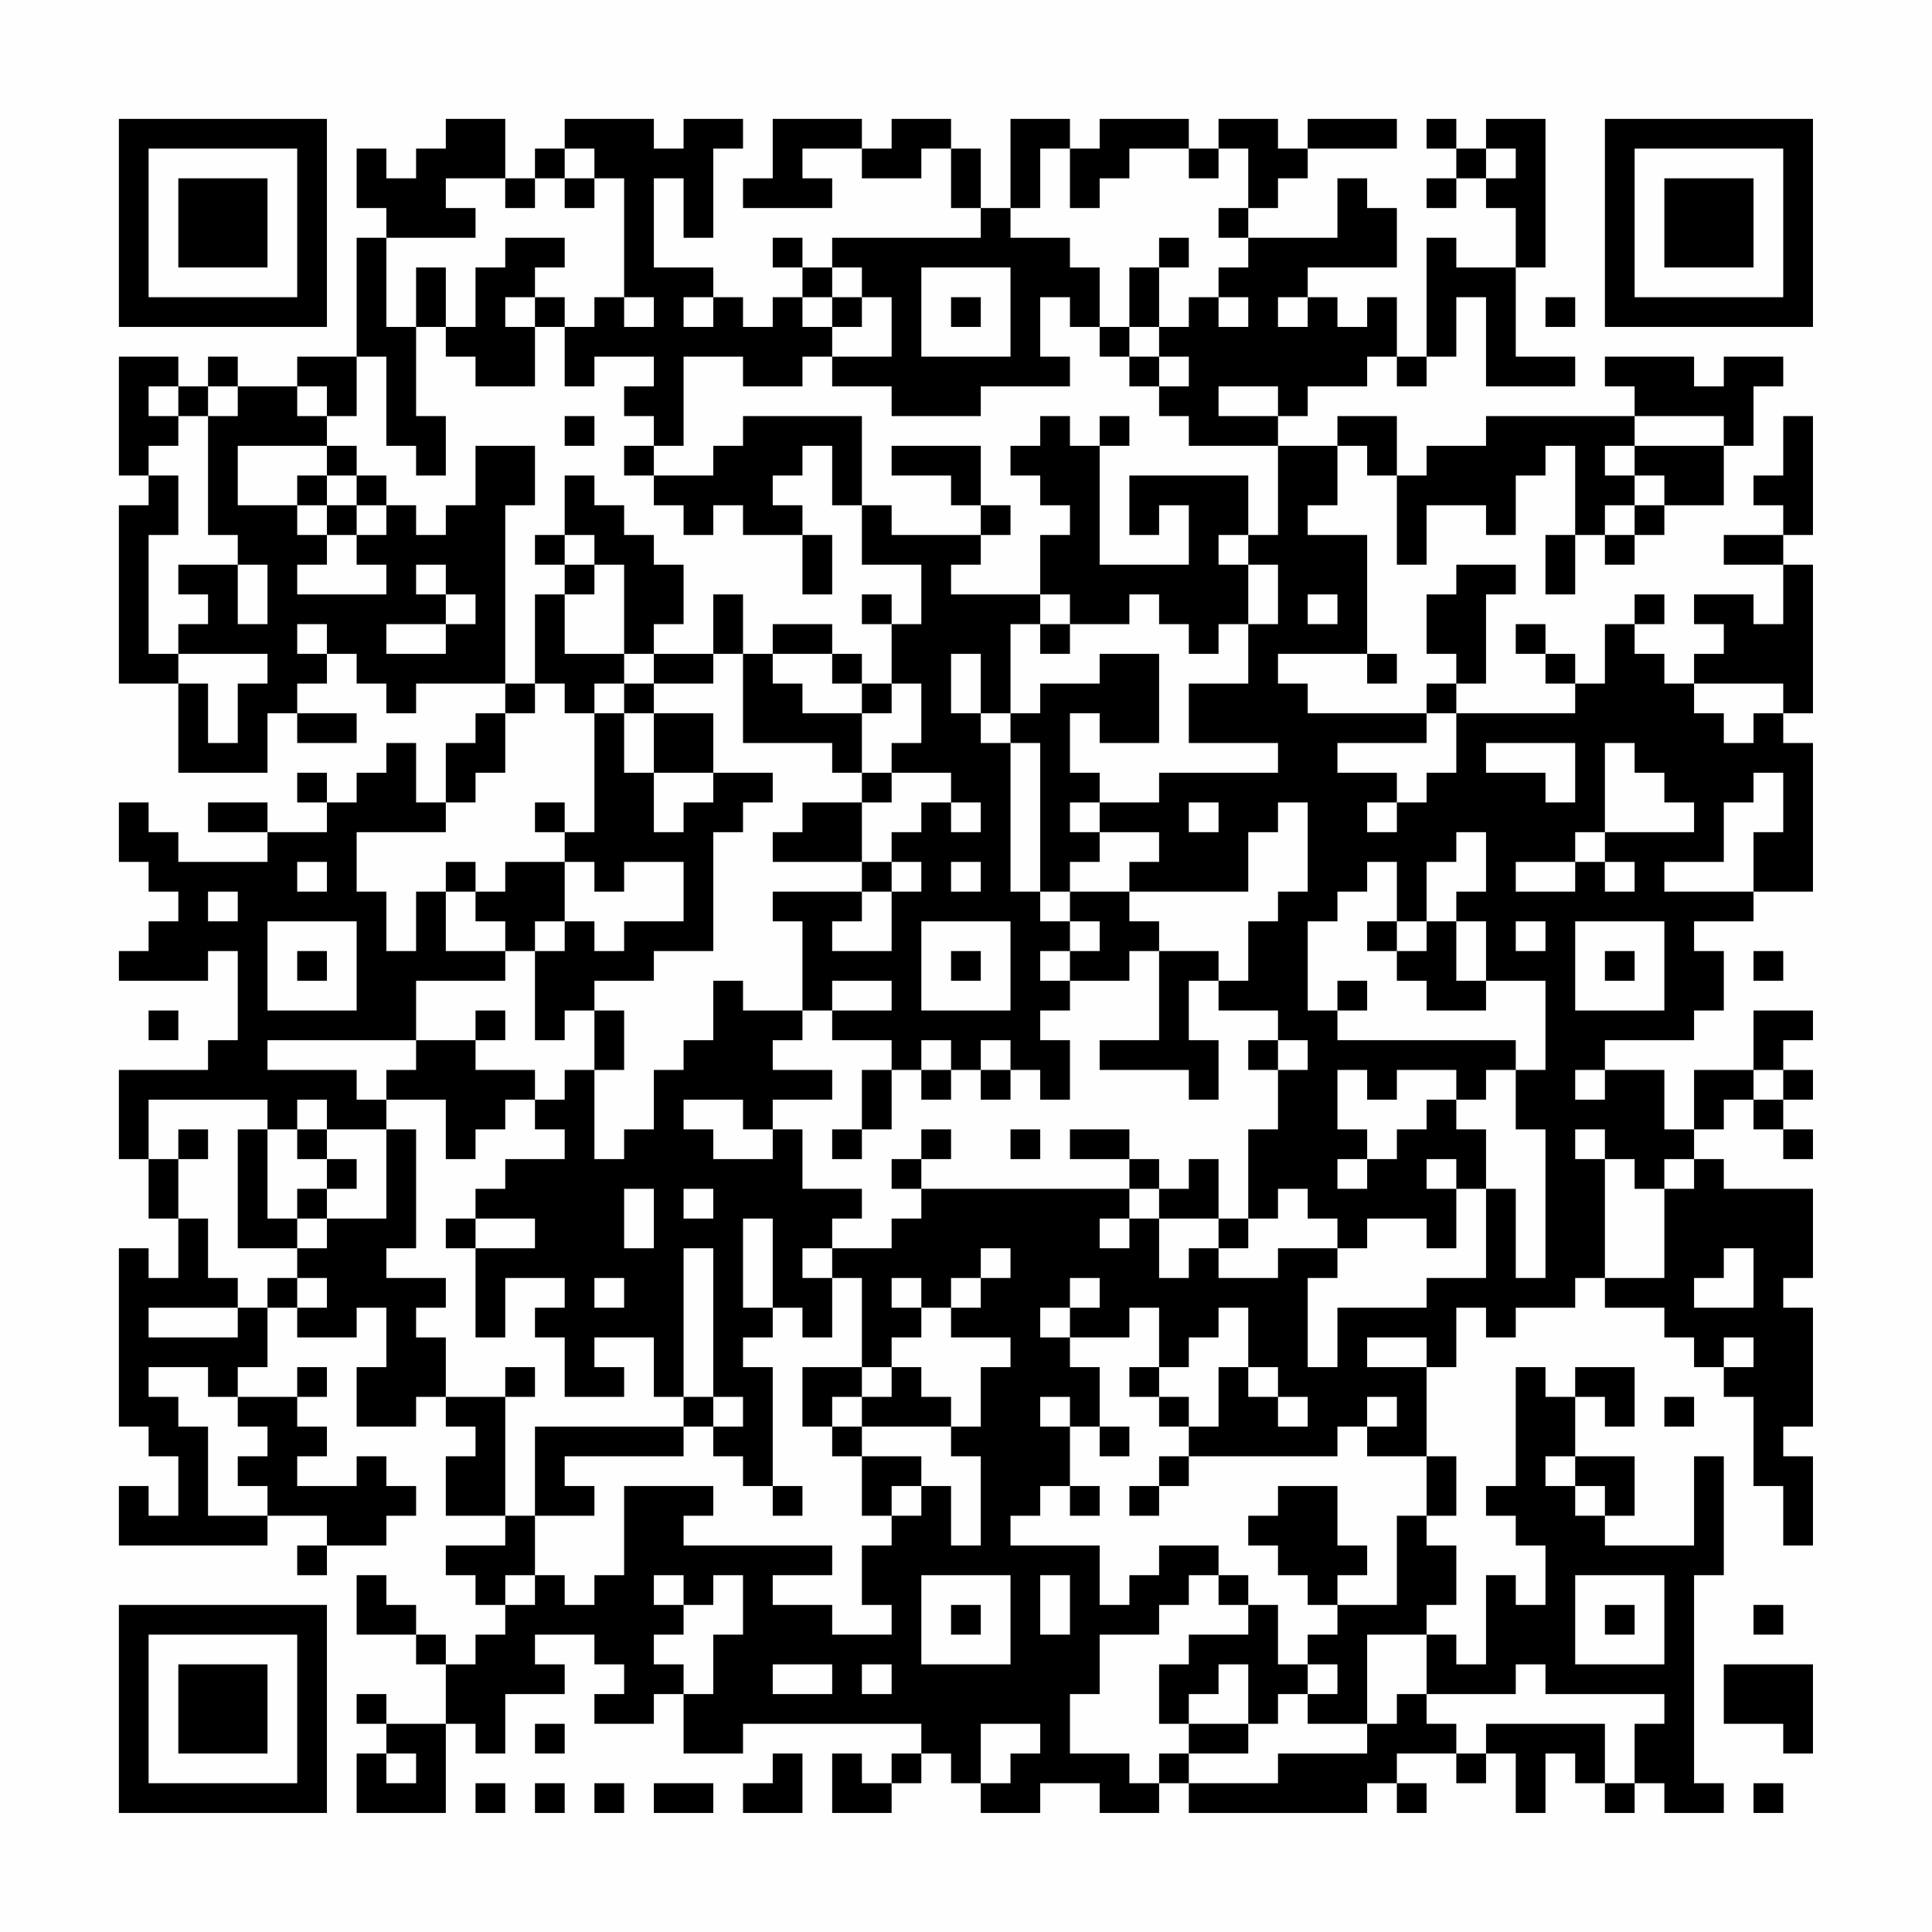 <?xml version="1.0" encoding="UTF-8"?>
<svg xmlns="http://www.w3.org/2000/svg" version="1.1" width="300" height="300" viewBox="0 0 300 300"><rect x="0" y="0" width="300" height="300" fill="#fefefe"/><g transform="scale(4.615)"><g transform="translate(4,4)"><path fill-rule="evenodd" d="M11 0L11 1L10 1L10 2L9 2L9 1L8 1L8 3L9 3L9 4L8 4L8 8L6 8L6 9L4 9L4 8L3 8L3 9L2 9L2 8L0 8L0 12L1 12L1 13L0 13L0 19L2 19L2 22L5 22L5 20L6 20L6 21L8 21L8 20L6 20L6 19L7 19L7 18L8 18L8 19L9 19L9 20L10 20L10 19L13 19L13 20L12 20L12 21L11 21L11 23L10 23L10 21L9 21L9 22L8 22L8 23L7 23L7 22L6 22L6 23L7 23L7 24L5 24L5 23L3 23L3 24L5 24L5 25L2 25L2 24L1 24L1 23L0 23L0 25L1 25L1 26L2 26L2 27L1 27L1 28L0 28L0 29L3 29L3 28L4 28L4 31L3 31L3 32L0 32L0 35L1 35L1 37L2 37L2 39L1 39L1 38L0 38L0 44L1 44L1 45L2 45L2 47L1 47L1 46L0 46L0 48L5 48L5 47L7 47L7 48L6 48L6 49L7 49L7 48L9 48L9 47L10 47L10 46L9 46L9 45L8 45L8 46L6 46L6 45L7 45L7 44L6 44L6 43L7 43L7 42L6 42L6 43L4 43L4 42L5 42L5 40L6 40L6 41L8 41L8 40L9 40L9 42L8 42L8 44L10 44L10 43L11 43L11 44L12 44L12 45L11 45L11 47L13 47L13 48L11 48L11 49L12 49L12 50L13 50L13 51L12 51L12 52L11 52L11 51L10 51L10 50L9 50L9 49L8 49L8 51L10 51L10 52L11 52L11 54L9 54L9 53L8 53L8 54L9 54L9 55L8 55L8 57L11 57L11 54L12 54L12 55L13 55L13 53L15 53L15 52L14 52L14 51L16 51L16 52L17 52L17 53L16 53L16 54L18 54L18 53L19 53L19 55L21 55L21 54L27 54L27 55L26 55L26 56L25 56L25 55L24 55L24 57L26 57L26 56L27 56L27 55L28 55L28 56L29 56L29 57L31 57L31 56L33 56L33 57L35 57L35 56L36 56L36 57L42 57L42 56L43 56L43 57L44 57L44 56L43 56L43 55L45 55L45 56L46 56L46 55L47 55L47 57L48 57L48 55L49 55L49 56L50 56L50 57L51 57L51 56L52 56L52 57L54 57L54 56L53 56L53 49L54 49L54 45L53 45L53 48L50 48L50 47L51 47L51 45L49 45L49 43L50 43L50 44L51 44L51 42L49 42L49 43L48 43L48 42L47 42L47 46L46 46L46 47L47 47L47 48L48 48L48 50L47 50L47 49L46 49L46 52L45 52L45 51L44 51L44 50L45 50L45 48L44 48L44 47L45 47L45 45L44 45L44 42L45 42L45 40L46 40L46 41L47 41L47 40L49 40L49 39L50 39L50 40L52 40L52 41L53 41L53 42L54 42L54 43L55 43L55 46L56 46L56 48L57 48L57 45L56 45L56 44L57 44L57 40L56 40L56 39L57 39L57 36L54 36L54 35L53 35L53 34L54 34L54 33L55 33L55 34L56 34L56 35L57 35L57 34L56 34L56 33L57 33L57 32L56 32L56 31L57 31L57 30L55 30L55 32L53 32L53 34L52 34L52 32L50 32L50 31L53 31L53 30L54 30L54 28L53 28L53 27L55 27L55 26L57 26L57 21L56 21L56 20L57 20L57 15L56 15L56 14L57 14L57 10L56 10L56 12L55 12L55 13L56 13L56 14L54 14L54 15L56 15L56 17L55 17L55 16L53 16L53 17L54 17L54 18L53 18L53 19L52 19L52 18L51 18L51 17L52 17L52 16L51 16L51 17L50 17L50 19L49 19L49 18L48 18L48 17L47 17L47 18L48 18L48 19L49 19L49 20L45 20L45 19L46 19L46 16L47 16L47 15L45 15L45 16L44 16L44 18L45 18L45 19L44 19L44 20L40 20L40 19L39 19L39 18L42 18L42 19L43 19L43 18L42 18L42 14L40 14L40 13L41 13L41 11L42 11L42 12L43 12L43 15L44 15L44 13L46 13L46 14L47 14L47 12L48 12L48 11L49 11L49 14L48 14L48 16L49 16L49 14L50 14L50 15L51 15L51 14L52 14L52 13L54 13L54 11L55 11L55 9L56 9L56 8L54 8L54 9L53 9L53 8L50 8L50 9L51 9L51 10L46 10L46 11L44 11L44 12L43 12L43 10L41 10L41 11L39 11L39 10L40 10L40 9L42 9L42 8L43 8L43 9L44 9L44 8L45 8L45 6L46 6L46 9L49 9L49 8L47 8L47 5L48 5L48 0L46 0L46 1L45 1L45 0L44 0L44 1L45 1L45 2L44 2L44 3L45 3L45 2L46 2L46 3L47 3L47 5L45 5L45 4L44 4L44 8L43 8L43 6L42 6L42 7L41 7L41 6L40 6L40 5L43 5L43 3L42 3L42 2L41 2L41 4L38 4L38 3L39 3L39 2L40 2L40 1L43 1L43 0L40 0L40 1L39 1L39 0L37 0L37 1L36 1L36 0L33 0L33 1L32 1L32 0L30 0L30 3L29 3L29 1L28 1L28 0L26 0L26 1L25 1L25 0L22 0L22 2L21 2L21 3L24 3L24 2L23 2L23 1L25 1L25 2L27 2L27 1L28 1L28 3L29 3L29 4L24 4L24 5L23 5L23 4L22 4L22 5L23 5L23 6L22 6L22 7L21 7L21 6L20 6L20 5L18 5L18 2L19 2L19 4L20 4L20 1L21 1L21 0L19 0L19 1L18 1L18 0L15 0L15 1L14 1L14 2L13 2L13 0ZM15 1L15 2L14 2L14 3L13 3L13 2L11 2L11 3L12 3L12 4L9 4L9 7L10 7L10 10L11 10L11 12L10 12L10 11L9 11L9 8L8 8L8 10L7 10L7 9L6 9L6 10L7 10L7 11L4 11L4 13L6 13L6 14L7 14L7 15L6 15L6 16L9 16L9 15L8 15L8 14L9 14L9 13L10 13L10 14L11 14L11 13L12 13L12 11L14 11L14 13L13 13L13 19L14 19L14 20L13 20L13 22L12 22L12 23L11 23L11 24L8 24L8 26L9 26L9 28L10 28L10 26L11 26L11 28L13 28L13 29L10 29L10 31L5 31L5 32L8 32L8 33L9 33L9 34L7 34L7 33L6 33L6 34L5 34L5 33L1 33L1 35L2 35L2 37L3 37L3 39L4 39L4 40L1 40L1 41L4 41L4 40L5 40L5 39L6 39L6 40L7 40L7 39L6 39L6 38L7 38L7 37L9 37L9 34L10 34L10 38L9 38L9 39L11 39L11 40L10 40L10 41L11 41L11 43L13 43L13 47L14 47L14 49L13 49L13 50L14 50L14 49L15 49L15 50L16 50L16 49L17 49L17 46L20 46L20 47L19 47L19 48L24 48L24 49L22 49L22 50L24 50L24 51L26 51L26 50L25 50L25 48L26 48L26 47L27 47L27 46L28 46L28 48L29 48L29 45L28 45L28 44L29 44L29 42L30 42L30 41L28 41L28 40L29 40L29 39L30 39L30 38L29 38L29 39L28 39L28 40L27 40L27 39L26 39L26 40L27 40L27 41L26 41L26 42L25 42L25 39L24 39L24 38L26 38L26 37L27 37L27 36L34 36L34 37L33 37L33 38L34 38L34 37L35 37L35 39L36 39L36 38L37 38L37 39L39 39L39 38L41 38L41 39L40 39L40 42L41 42L41 40L44 40L44 39L46 39L46 36L47 36L47 39L48 39L48 34L47 34L47 32L48 32L48 29L46 29L46 27L45 27L45 26L46 26L46 24L45 24L45 25L44 25L44 27L43 27L43 25L42 25L42 26L41 26L41 27L40 27L40 30L41 30L41 31L47 31L47 32L46 32L46 33L45 33L45 32L43 32L43 33L42 33L42 32L41 32L41 34L42 34L42 35L41 35L41 36L42 36L42 35L43 35L43 34L44 34L44 33L45 33L45 34L46 34L46 36L45 36L45 35L44 35L44 36L45 36L45 38L44 38L44 37L42 37L42 38L41 38L41 37L40 37L40 36L39 36L39 37L38 37L38 34L39 34L39 32L40 32L40 31L39 31L39 30L37 30L37 29L38 29L38 27L39 27L39 26L40 26L40 23L39 23L39 24L38 24L38 26L34 26L34 25L35 25L35 24L33 24L33 23L35 23L35 22L39 22L39 21L36 21L36 19L38 19L38 17L39 17L39 15L38 15L38 14L39 14L39 11L36 11L36 10L35 10L35 9L36 9L36 8L35 8L35 7L36 7L36 6L37 6L37 7L38 7L38 6L37 6L37 5L38 5L38 4L37 4L37 3L38 3L38 1L37 1L37 2L36 2L36 1L34 1L34 2L33 2L33 3L32 3L32 1L31 1L31 3L30 3L30 4L32 4L32 5L33 5L33 7L32 7L32 6L31 6L31 8L32 8L32 9L29 9L29 10L26 10L26 9L24 9L24 8L26 8L26 6L25 6L25 5L24 5L24 6L23 6L23 7L24 7L24 8L23 8L23 9L21 9L21 8L19 8L19 11L18 11L18 10L17 10L17 9L18 9L18 8L16 8L16 9L15 9L15 7L16 7L16 6L17 6L17 7L18 7L18 6L17 6L17 2L16 2L16 1ZM46 1L46 2L47 2L47 1ZM15 2L15 3L16 3L16 2ZM13 4L13 5L12 5L12 7L11 7L11 5L10 5L10 7L11 7L11 8L12 8L12 9L14 9L14 7L15 7L15 6L14 6L14 5L15 5L15 4ZM35 4L35 5L34 5L34 7L33 7L33 8L34 8L34 9L35 9L35 8L34 8L34 7L35 7L35 5L36 5L36 4ZM27 5L27 8L30 8L30 5ZM13 6L13 7L14 7L14 6ZM19 6L19 7L20 7L20 6ZM24 6L24 7L25 7L25 6ZM28 6L28 7L29 7L29 6ZM39 6L39 7L40 7L40 6ZM48 6L48 7L49 7L49 6ZM1 9L1 10L2 10L2 11L1 11L1 12L2 12L2 14L1 14L1 18L2 18L2 19L3 19L3 21L4 21L4 19L5 19L5 18L2 18L2 17L3 17L3 16L2 16L2 15L4 15L4 17L5 17L5 15L4 15L4 14L3 14L3 10L4 10L4 9L3 9L3 10L2 10L2 9ZM37 9L37 10L39 10L39 9ZM15 10L15 11L16 11L16 10ZM21 10L21 11L20 11L20 12L18 12L18 11L17 11L17 12L18 12L18 13L19 13L19 14L20 14L20 13L21 13L21 14L23 14L23 16L24 16L24 14L23 14L23 13L22 13L22 12L23 12L23 11L24 11L24 13L25 13L25 15L27 15L27 17L26 17L26 16L25 16L25 17L26 17L26 19L25 19L25 18L24 18L24 17L22 17L22 18L21 18L21 16L20 16L20 18L18 18L18 17L19 17L19 15L18 15L18 14L17 14L17 13L16 13L16 12L15 12L15 14L14 14L14 15L15 15L15 16L14 16L14 19L15 19L15 20L16 20L16 24L15 24L15 23L14 23L14 24L15 24L15 25L13 25L13 26L12 26L12 25L11 25L11 26L12 26L12 27L13 27L13 28L14 28L14 31L15 31L15 30L16 30L16 32L15 32L15 33L14 33L14 32L12 32L12 31L13 31L13 30L12 30L12 31L10 31L10 32L9 32L9 33L11 33L11 35L12 35L12 34L13 34L13 33L14 33L14 34L15 34L15 35L13 35L13 36L12 36L12 37L11 37L11 38L12 38L12 41L13 41L13 39L15 39L15 40L14 40L14 41L15 41L15 43L17 43L17 42L16 42L16 41L18 41L18 43L19 43L19 44L14 44L14 47L16 47L16 46L15 46L15 45L19 45L19 44L20 44L20 45L21 45L21 46L22 46L22 47L23 47L23 46L22 46L22 42L21 42L21 41L22 41L22 40L23 40L23 41L24 41L24 39L23 39L23 38L24 38L24 37L25 37L25 36L23 36L23 34L22 34L22 33L24 33L24 32L22 32L22 31L23 31L23 30L24 30L24 31L26 31L26 32L25 32L25 34L24 34L24 35L25 35L25 34L26 34L26 32L27 32L27 33L28 33L28 32L29 32L29 33L30 33L30 32L31 32L31 33L32 33L32 31L31 31L31 30L32 30L32 29L34 29L34 28L35 28L35 31L33 31L33 32L36 32L36 33L37 33L37 31L36 31L36 29L37 29L37 28L35 28L35 27L34 27L34 26L32 26L32 25L33 25L33 24L32 24L32 23L33 23L33 22L32 22L32 20L33 20L33 21L35 21L35 18L33 18L33 19L31 19L31 20L30 20L30 17L31 17L31 18L32 18L32 17L34 17L34 16L35 16L35 17L36 17L36 18L37 18L37 17L38 17L38 15L37 15L37 14L38 14L38 12L34 12L34 14L35 14L35 13L36 13L36 15L33 15L33 11L34 11L34 10L33 10L33 11L32 11L32 10L31 10L31 11L30 11L30 12L31 12L31 13L32 13L32 14L31 14L31 16L28 16L28 15L29 15L29 14L30 14L30 13L29 13L29 11L26 11L26 12L28 12L28 13L29 13L29 14L26 14L26 13L25 13L25 10ZM51 10L51 11L50 11L50 12L51 12L51 13L50 13L50 14L51 14L51 13L52 13L52 12L51 12L51 11L54 11L54 10ZM7 11L7 12L6 12L6 13L7 13L7 14L8 14L8 13L9 13L9 12L8 12L8 11ZM7 12L7 13L8 13L8 12ZM15 14L15 15L16 15L16 16L15 16L15 18L17 18L17 19L16 19L16 20L17 20L17 22L18 22L18 24L19 24L19 23L20 23L20 22L22 22L22 23L21 23L21 24L20 24L20 28L18 28L18 29L16 29L16 30L17 30L17 32L16 32L16 35L17 35L17 34L18 34L18 32L19 32L19 31L20 31L20 29L21 29L21 30L23 30L23 27L22 27L22 26L25 26L25 27L24 27L24 28L26 28L26 26L27 26L27 25L26 25L26 24L27 24L27 23L28 23L28 24L29 24L29 23L28 23L28 22L26 22L26 21L27 21L27 19L26 19L26 20L25 20L25 19L24 19L24 18L22 18L22 19L23 19L23 20L25 20L25 22L24 22L24 21L21 21L21 18L20 18L20 19L18 19L18 18L17 18L17 15L16 15L16 14ZM10 15L10 16L11 16L11 17L9 17L9 18L11 18L11 17L12 17L12 16L11 16L11 15ZM31 16L31 17L32 17L32 16ZM40 16L40 17L41 17L41 16ZM6 17L6 18L7 18L7 17ZM28 18L28 20L29 20L29 21L30 21L30 26L31 26L31 27L32 27L32 28L31 28L31 29L32 29L32 28L33 28L33 27L32 27L32 26L31 26L31 21L30 21L30 20L29 20L29 18ZM17 19L17 20L18 20L18 22L20 22L20 20L18 20L18 19ZM53 19L53 20L54 20L54 21L55 21L55 20L56 20L56 19ZM44 20L44 21L41 21L41 22L43 22L43 23L42 23L42 24L43 24L43 23L44 23L44 22L45 22L45 20ZM46 21L46 22L48 22L48 23L49 23L49 21ZM50 21L50 24L49 24L49 25L47 25L47 26L49 26L49 25L50 25L50 26L51 26L51 25L50 25L50 24L53 24L53 23L52 23L52 22L51 22L51 21ZM25 22L25 23L23 23L23 24L22 24L22 25L25 25L25 26L26 26L26 25L25 25L25 23L26 23L26 22ZM55 22L55 23L54 23L54 25L52 25L52 26L55 26L55 24L56 24L56 22ZM36 23L36 24L37 24L37 23ZM6 25L6 26L7 26L7 25ZM15 25L15 27L14 27L14 28L15 28L15 27L16 27L16 28L17 28L17 27L19 27L19 25L17 25L17 26L16 26L16 25ZM28 25L28 26L29 26L29 25ZM3 26L3 27L4 27L4 26ZM5 27L5 30L8 30L8 27ZM27 27L27 30L30 30L30 27ZM42 27L42 28L43 28L43 29L44 29L44 30L46 30L46 29L45 29L45 27L44 27L44 28L43 28L43 27ZM47 27L47 28L48 28L48 27ZM49 27L49 30L52 30L52 27ZM6 28L6 29L7 29L7 28ZM28 28L28 29L29 29L29 28ZM50 28L50 29L51 29L51 28ZM55 28L55 29L56 29L56 28ZM24 29L24 30L26 30L26 29ZM41 29L41 30L42 30L42 29ZM1 30L1 31L2 31L2 30ZM27 31L27 32L28 32L28 31ZM29 31L29 32L30 32L30 31ZM38 31L38 32L39 32L39 31ZM49 32L49 33L50 33L50 32ZM55 32L55 33L56 33L56 32ZM19 33L19 34L20 34L20 35L22 35L22 34L21 34L21 33ZM2 34L2 35L3 35L3 34ZM4 34L4 38L6 38L6 37L7 37L7 36L8 36L8 35L7 35L7 34L6 34L6 35L7 35L7 36L6 36L6 37L5 37L5 34ZM27 34L27 35L26 35L26 36L27 36L27 35L28 35L28 34ZM30 34L30 35L31 35L31 34ZM32 34L32 35L34 35L34 36L35 36L35 37L37 37L37 38L38 38L38 37L37 37L37 35L36 35L36 36L35 36L35 35L34 35L34 34ZM49 34L49 35L50 35L50 39L52 39L52 36L53 36L53 35L52 35L52 36L51 36L51 35L50 35L50 34ZM17 36L17 38L18 38L18 36ZM19 36L19 37L20 37L20 36ZM12 37L12 38L14 38L14 37ZM21 37L21 40L22 40L22 37ZM19 38L19 43L20 43L20 44L21 44L21 43L20 43L20 38ZM54 38L54 39L53 39L53 40L55 40L55 38ZM16 39L16 40L17 40L17 39ZM32 39L32 40L31 40L31 41L32 41L32 42L33 42L33 44L32 44L32 43L31 43L31 44L32 44L32 46L31 46L31 47L30 47L30 48L33 48L33 50L34 50L34 49L35 49L35 48L37 48L37 49L36 49L36 50L35 50L35 51L33 51L33 53L32 53L32 55L34 55L34 56L35 56L35 55L36 55L36 56L39 56L39 55L42 55L42 54L43 54L43 53L44 53L44 54L45 54L45 55L46 55L46 54L50 54L50 56L51 56L51 54L52 54L52 53L48 53L48 52L47 52L47 53L44 53L44 51L42 51L42 54L40 54L40 53L41 53L41 52L40 52L40 51L41 51L41 50L43 50L43 47L44 47L44 45L42 45L42 44L43 44L43 43L42 43L42 44L41 44L41 45L36 45L36 44L37 44L37 42L38 42L38 43L39 43L39 44L40 44L40 43L39 43L39 42L38 42L38 40L37 40L37 41L36 41L36 42L35 42L35 40L34 40L34 41L32 41L32 40L33 40L33 39ZM42 41L42 42L44 42L44 41ZM54 41L54 42L55 42L55 41ZM1 42L1 43L2 43L2 44L3 44L3 47L5 47L5 46L4 46L4 45L5 45L5 44L4 44L4 43L3 43L3 42ZM13 42L13 43L14 43L14 42ZM23 42L23 44L24 44L24 45L25 45L25 47L26 47L26 46L27 46L27 45L25 45L25 44L28 44L28 43L27 43L27 42L26 42L26 43L25 43L25 42ZM34 42L34 43L35 43L35 44L36 44L36 43L35 43L35 42ZM24 43L24 44L25 44L25 43ZM52 43L52 44L53 44L53 43ZM33 44L33 45L34 45L34 44ZM35 45L35 46L34 46L34 47L35 47L35 46L36 46L36 45ZM48 45L48 46L49 46L49 47L50 47L50 46L49 46L49 45ZM32 46L32 47L33 47L33 46ZM39 46L39 47L38 47L38 48L39 48L39 49L40 49L40 50L41 50L41 49L42 49L42 48L41 48L41 46ZM18 49L18 50L19 50L19 51L18 51L18 52L19 52L19 53L20 53L20 51L21 51L21 49L20 49L20 50L19 50L19 49ZM27 49L27 52L30 52L30 49ZM31 49L31 51L32 51L32 49ZM37 49L37 50L38 50L38 51L36 51L36 52L35 52L35 54L36 54L36 55L38 55L38 54L39 54L39 53L40 53L40 52L39 52L39 50L38 50L38 49ZM49 49L49 52L52 52L52 49ZM28 50L28 51L29 51L29 50ZM50 50L50 51L51 51L51 50ZM55 50L55 51L56 51L56 50ZM22 52L22 53L24 53L24 52ZM25 52L25 53L26 53L26 52ZM37 52L37 53L36 53L36 54L38 54L38 52ZM54 52L54 54L56 54L56 55L57 55L57 52ZM14 54L14 55L15 55L15 54ZM29 54L29 56L30 56L30 55L31 55L31 54ZM9 55L9 56L10 56L10 55ZM22 55L22 56L21 56L21 57L23 57L23 55ZM12 56L12 57L13 57L13 56ZM14 56L14 57L15 57L15 56ZM16 56L16 57L17 57L17 56ZM18 56L18 57L20 57L20 56ZM55 56L55 57L56 57L56 56ZM0 0L0 7L7 7L7 0ZM1 1L1 6L6 6L6 1ZM2 2L2 5L5 5L5 2ZM50 0L50 7L57 7L57 0ZM51 1L51 6L56 6L56 1ZM52 2L52 5L55 5L55 2ZM0 50L0 57L7 57L7 50ZM1 51L1 56L6 56L6 51ZM2 52L2 55L5 55L5 52Z" fill="#000000"/></g></g></svg>

